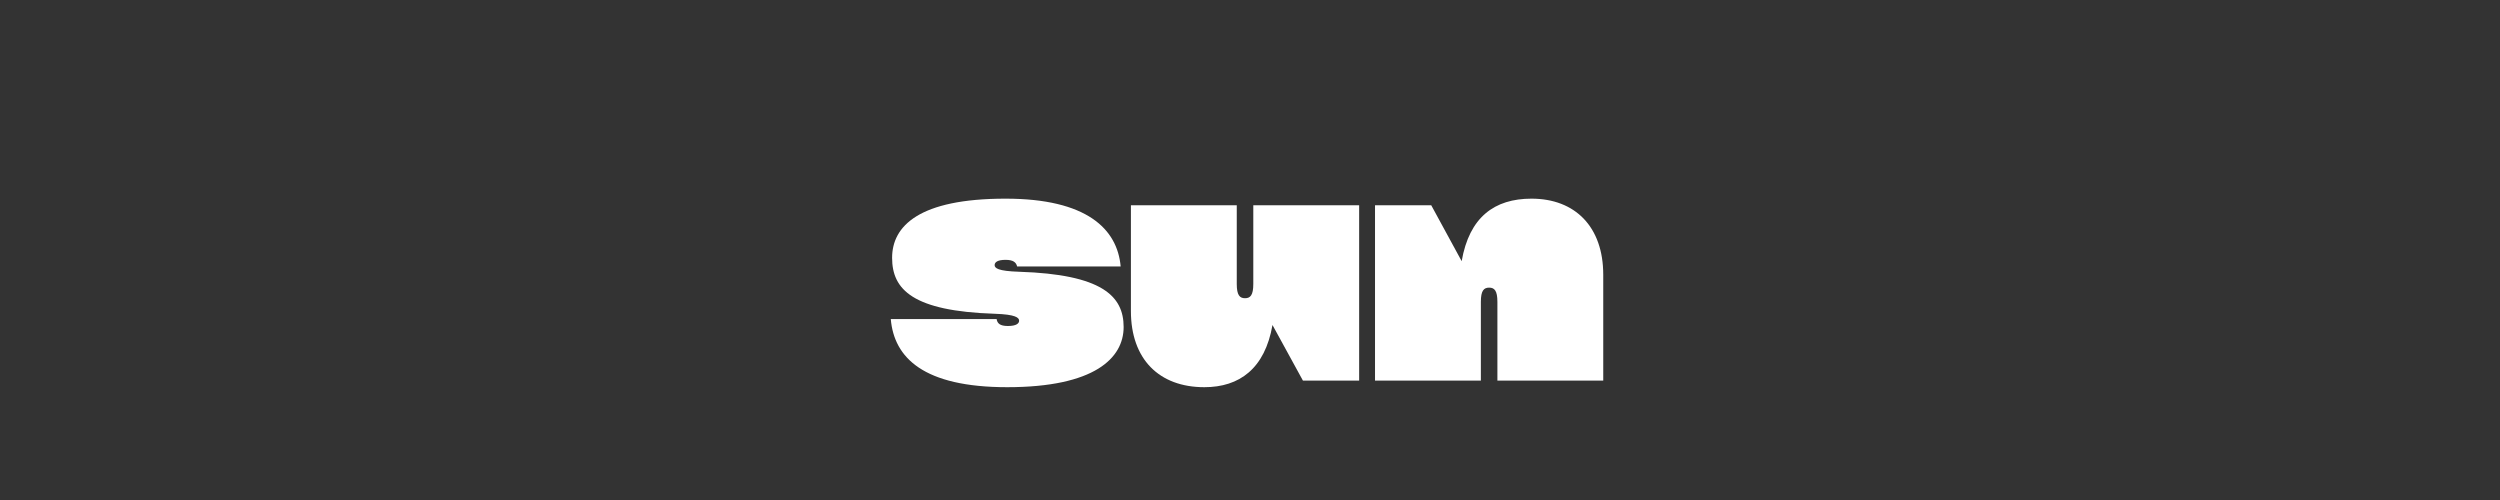 
<svg xmlns="http://www.w3.org/2000/svg" xmlns:xlink="http://www.w3.org/1999/xlink" width="2000" zoomAndPan="magnify" viewBox="0 0 1500 300" height="400" preserveAspectRatio="xMidYMid meet" version="1.0"><rect x="0" y="0" width="1500" height="300" fill="#333333" stroke="none"/><defs><g/></defs><g fill="#ffffff" fill-opacity="1"><g transform="translate(534.072, 228.346)"><g><path d="M 0.398 -36.914 C 2.383 -13.695 20.043 3.969 70.254 3.969 C 122.648 3.969 140.109 -13.496 140.109 -32.148 C 140.109 -50.805 127.012 -63.703 77.398 -65.293 C 64.695 -65.688 62.711 -67.477 62.711 -69.262 C 62.711 -71.047 64.5 -72.438 69.262 -72.438 C 74.023 -72.438 75.613 -70.848 76.207 -68.469 L 138.324 -68.469 C 136.34 -90.895 118.082 -109.152 69.262 -109.152 C 17.266 -109.152 1.191 -92.68 1.191 -73.629 C 1.191 -54.574 13.695 -41.676 62.711 -40.09 C 75.414 -39.691 77.398 -37.707 77.398 -35.922 C 77.398 -34.332 75.812 -32.746 70.652 -32.746 C 65.887 -32.746 64.301 -34.332 63.902 -36.914 Z M 0.398 -36.914 "/></g></g></g><g fill="#ffffff" fill-opacity="1"><g transform="translate(674.58, 228.346)"><g><path d="M 77.398 -57.949 C 77.398 -51.203 75.613 -49.414 72.438 -49.414 C 69.262 -49.414 67.477 -51.203 67.477 -57.949 L 67.477 -105.184 L 3.969 -105.184 L 3.969 -41.676 C 3.969 -12.898 20.84 3.969 48.027 3.969 C 69.062 3.969 84.344 -7.145 88.91 -33.34 L 107.168 0 L 140.906 0 L 140.906 -105.184 L 77.398 -105.184 Z M 77.398 -57.949 "/></g></g></g><g fill="#ffffff" fill-opacity="1"><g transform="translate(820.247, 228.346)"><g><path d="M 98.633 -109.152 C 76.406 -109.152 61.324 -98.039 56.758 -71.645 L 38.5 -105.184 L 4.762 -105.184 L 4.762 0 L 68.27 0 L 68.27 -47.234 C 68.27 -53.98 70.055 -55.766 73.23 -55.766 C 76.406 -55.766 78.191 -53.98 78.191 -47.234 L 78.191 0 L 141.699 0 L 141.699 -63.508 C 141.699 -92.281 124.828 -109.152 98.633 -109.152 Z M 98.633 -109.152 "/></g></g></g></svg>